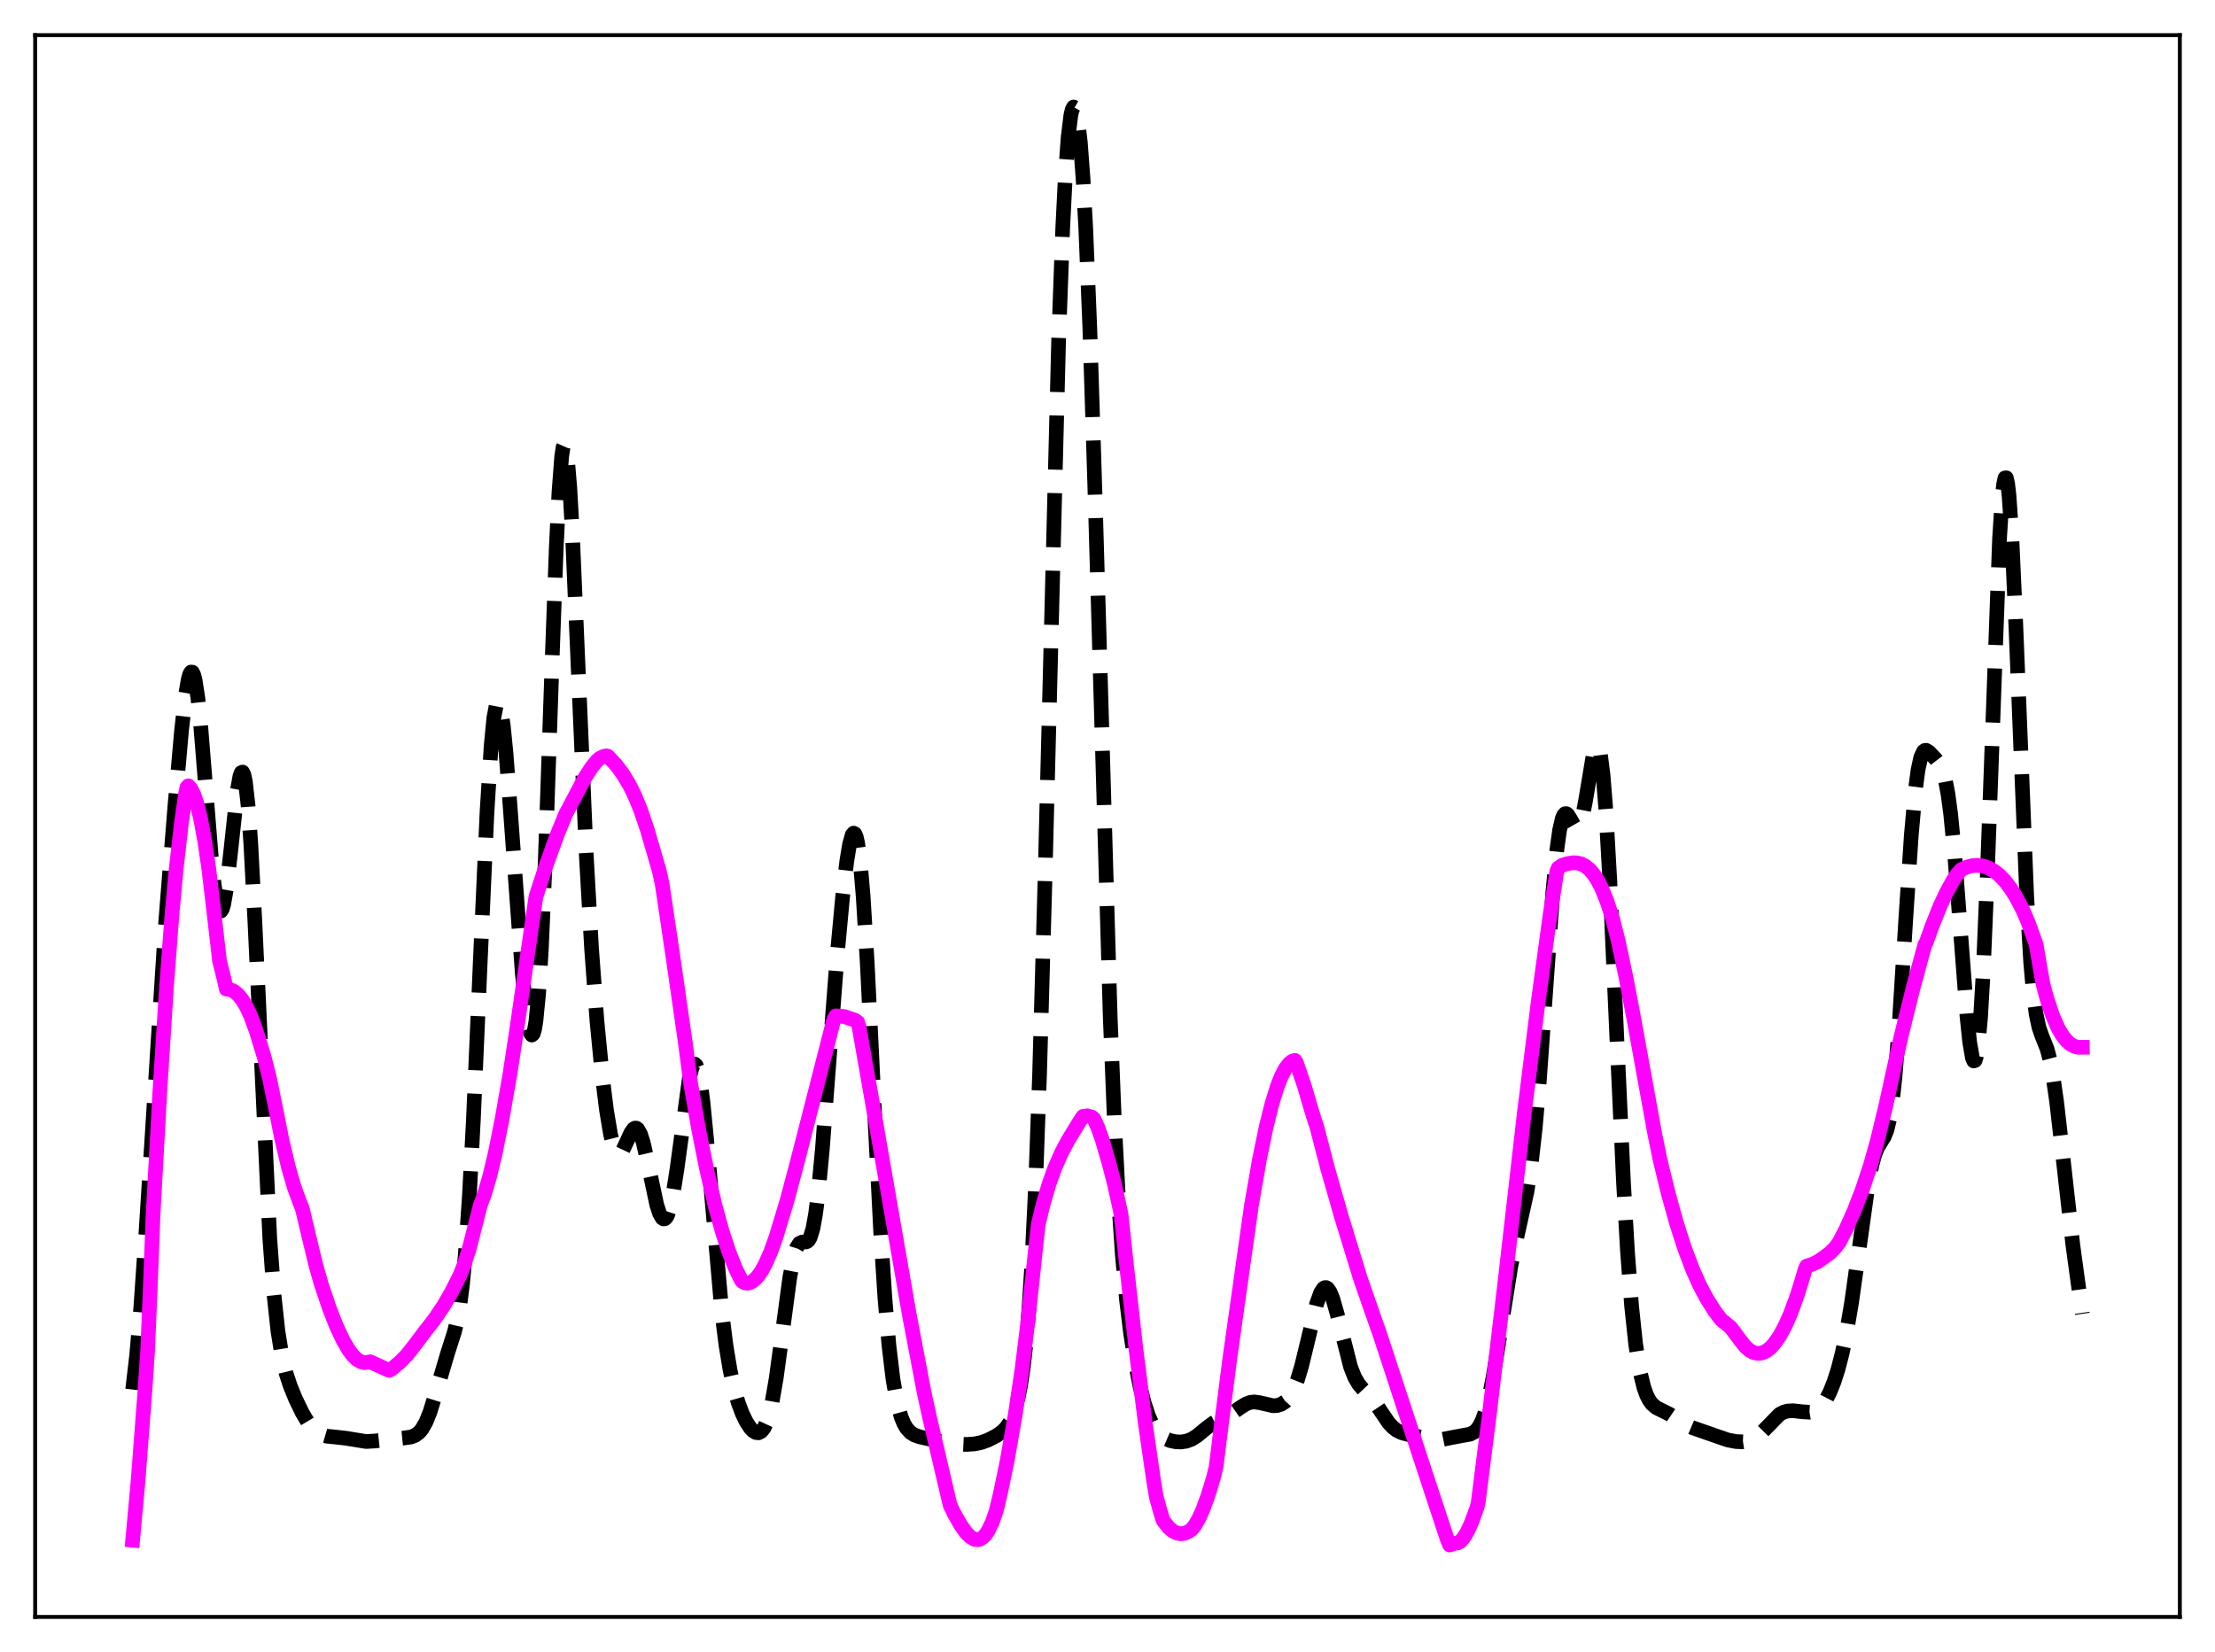 <?xml version="1.0" encoding="utf-8" standalone="no"?>
<!DOCTYPE svg PUBLIC "-//W3C//DTD SVG 1.1//EN"
  "http://www.w3.org/Graphics/SVG/1.1/DTD/svg11.dtd">
<svg xmlns:xlink="http://www.w3.org/1999/xlink" width="453.6pt" height="338.4pt" viewBox="0 0 453.6 338.4" xmlns="http://www.w3.org/2000/svg" version="1.1">
 <defs>
  <style type="text/css">*{stroke-linejoin: round; stroke-linecap: butt}</style>
 </defs>
 <g id="figure_1">
  <g id="patch_1">
   <path d="M 0 338.4 
L 453.6 338.4 
L 453.6 0 
L 0 0 
z
" style="fill: #ffffff"/>
  </g>
  <g id="axes_1">
   <g id="patch_2">
    <path d="M 7.2 331.2 
L 446.4 331.2 
L 446.4 7.2 
L 7.2 7.2 
z
" style="fill: #ffffff"/>
   </g>
   <g id="matplotlib.axis_1"/>
   <g id="matplotlib.axis_2"/>
   <g id="line2d_1">
    <path d="M 27.164 284.625 
L 27.998 277.447 
L 28.832 267.815 
L 29.944 251.621 
L 33.837 190.066 
L 35.783 165.484 
L 37.173 149.669 
L 38.007 142.307 
L 38.563 139.091 
L 38.842 138.133 
L 39.12 137.657 
L 39.398 137.686 
L 39.676 138.233 
L 39.954 139.297 
L 40.51 142.9 
L 41.066 148.216 
L 42.178 162.007 
L 43.29 175.789 
L 43.846 181.127 
L 44.402 184.799 
L 44.68 185.915 
L 44.959 186.523 
L 45.237 186.617 
L 45.515 186.203 
L 45.793 185.3 
L 46.349 182.165 
L 47.183 174.994 
L 48.573 162.12 
L 49.129 158.998 
L 49.407 158.252 
L 49.685 158.147 
L 49.963 158.736 
L 50.241 160.057 
L 50.797 164.935 
L 51.354 172.665 
L 52.188 188.608 
L 55.246 253.649 
L 56.08 264.88 
L 56.914 272.661 
L 57.749 277.816 
L 58.583 281.285 
L 59.417 283.832 
L 60.529 286.56 
L 61.919 289.43 
L 63.031 291.297 
L 64.144 292.683 
L 64.978 293.396 
L 65.812 293.859 
L 66.924 294.182 
L 68.592 294.346 
L 70.817 294.595 
L 74.987 295.272 
L 76.656 295.174 
L 82.495 294.583 
L 84.163 294.346 
L 84.997 294.028 
L 85.831 293.411 
L 86.387 292.755 
L 87.221 291.301 
L 88.056 289.229 
L 89.168 285.645 
L 91.67 277.162 
L 93.06 272.812 
L 93.616 270.457 
L 94.172 267.272 
L 94.729 262.902 
L 95.285 257.035 
L 96.119 245.012 
L 96.953 229.161 
L 98.343 197.13 
L 99.733 166.313 
L 100.568 152.87 
L 101.124 147.1 
L 101.68 144.167 
L 101.958 143.77 
L 102.236 144.061 
L 102.514 145.006 
L 103.07 148.665 
L 103.626 154.277 
L 104.46 165.142 
L 106.963 199.469 
L 107.797 207.355 
L 108.353 210.692 
L 108.631 211.633 
L 108.909 212.012 
L 109.187 211.771 
L 109.465 210.851 
L 109.743 209.2 
L 110.299 203.541 
L 110.855 194.616 
L 111.689 175.508 
L 113.08 134.845 
L 113.914 112.188 
L 114.47 100.747 
L 115.026 93.498 
L 115.304 91.645 
L 115.582 91.011 
L 115.86 91.584 
L 116.138 93.317 
L 116.694 99.938 
L 117.25 109.996 
L 118.362 135.937 
L 120.031 174.588 
L 121.143 194.317 
L 122.255 209.229 
L 123.367 220.684 
L 124.201 227.401 
L 125.036 232.378 
L 125.592 234.609 
L 126.148 235.924 
L 126.426 236.244 
L 126.704 236.353 
L 126.982 236.267 
L 127.538 235.603 
L 128.372 233.833 
L 129.206 232.005 
L 129.762 231.233 
L 130.04 231.07 
L 130.318 231.083 
L 130.596 231.285 
L 131.152 232.269 
L 131.709 233.985 
L 132.543 237.606 
L 134.489 246.776 
L 135.045 248.502 
L 135.601 249.494 
L 135.879 249.679 
L 136.157 249.645 
L 136.435 249.383 
L 136.713 248.89 
L 137.269 247.21 
L 137.826 244.634 
L 138.66 239.311 
L 141.162 220.897 
L 141.718 218.691 
L 141.996 218.123 
L 142.274 217.951 
L 142.552 218.194 
L 142.83 218.862 
L 143.386 221.455 
L 143.943 225.597 
L 144.777 234.086 
L 147.835 268.96 
L 148.669 275.571 
L 149.503 280.621 
L 150.338 284.422 
L 151.172 287.309 
L 152.006 289.54 
L 152.84 291.261 
L 153.674 292.522 
L 154.23 293.096 
L 154.786 293.431 
L 155.342 293.485 
L 155.899 293.2 
L 156.455 292.498 
L 157.011 291.297 
L 157.567 289.518 
L 158.123 287.106 
L 158.957 282.293 
L 160.069 274.115 
L 161.737 261.67 
L 162.572 257.367 
L 163.128 255.609 
L 163.684 254.698 
L 164.24 254.42 
L 165.074 254.391 
L 165.352 254.262 
L 165.63 253.978 
L 165.908 253.485 
L 166.464 251.697 
L 167.02 248.639 
L 167.576 244.231 
L 168.411 235.35 
L 169.801 217.009 
L 171.469 195.375 
L 172.581 183.414 
L 173.415 176.357 
L 173.971 172.962 
L 174.528 170.992 
L 174.806 170.656 
L 175.084 170.81 
L 175.362 171.493 
L 175.64 172.734 
L 176.196 176.952 
L 176.752 183.467 
L 177.586 197.006 
L 178.976 225.364 
L 180.366 252.691 
L 181.201 265.684 
L 182.035 275.538 
L 182.869 282.522 
L 183.703 287.213 
L 184.537 290.228 
L 185.093 291.575 
L 185.649 292.535 
L 186.483 293.452 
L 187.318 293.963 
L 188.43 294.336 
L 193.157 295.393 
L 195.659 295.763 
L 197.883 295.872 
L 199.552 295.761 
L 200.942 295.473 
L 202.332 294.973 
L 204 294.121 
L 205.112 293.362 
L 205.947 292.565 
L 206.781 291.368 
L 207.337 290.211 
L 207.893 288.644 
L 208.449 286.543 
L 209.005 283.742 
L 209.561 280.017 
L 210.117 275.08 
L 210.673 268.586 
L 211.229 260.146 
L 212.064 243.012 
L 212.898 219.76 
L 214.01 179.704 
L 216.79 69.726 
L 217.625 46.803 
L 218.181 35.786 
L 218.737 28.131 
L 219.293 23.602 
L 219.571 22.423 
L 219.849 21.927 
L 220.127 22.091 
L 220.405 22.898 
L 220.683 24.344 
L 221.239 29.164 
L 221.795 36.632 
L 222.351 46.85 
L 223.185 67.332 
L 224.298 102.88 
L 227.356 208.335 
L 228.19 229.158 
L 229.024 245.254 
L 229.858 257.29 
L 230.693 266.252 
L 231.527 273.076 
L 232.361 278.446 
L 233.473 284.052 
L 234.307 287.33 
L 235.141 289.886 
L 235.975 291.781 
L 236.81 293.113 
L 237.644 294.01 
L 238.478 294.597 
L 239.59 295.07 
L 240.702 295.314 
L 241.814 295.369 
L 242.927 295.211 
L 244.039 294.793 
L 245.151 294.095 
L 247.097 292.483 
L 248.488 291.457 
L 249.878 290.731 
L 252.102 289.633 
L 254.048 288.271 
L 255.161 287.582 
L 255.995 287.264 
L 256.829 287.161 
L 257.941 287.311 
L 260.721 287.947 
L 261.556 287.892 
L 262.39 287.626 
L 263.224 287.077 
L 264.058 286.138 
L 264.892 284.673 
L 265.726 282.564 
L 266.56 279.775 
L 267.673 275.2 
L 269.619 267.091 
L 270.453 264.776 
L 271.009 263.935 
L 271.287 263.753 
L 271.565 263.738 
L 271.843 263.89 
L 272.399 264.678 
L 272.955 266.058 
L 273.79 268.987 
L 276.57 279.965 
L 277.404 282.085 
L 278.238 283.522 
L 279.072 284.506 
L 281.019 286.562 
L 282.131 288.126 
L 284.355 291.416 
L 285.189 292.325 
L 286.024 292.975 
L 287.136 293.505 
L 288.804 293.937 
L 293.809 294.951 
L 295.199 294.881 
L 297.145 294.486 
L 299.37 294.07 
L 301.038 293.772 
L 301.872 293.359 
L 302.428 292.853 
L 302.984 292.076 
L 303.54 290.955 
L 304.097 289.423 
L 304.931 286.267 
L 305.765 282.085 
L 306.877 275.265 
L 309.379 259.473 
L 310.492 254.046 
L 312.716 244.018 
L 313.55 238.557 
L 314.384 231.152 
L 315.218 221.587 
L 316.609 202.058 
L 317.999 182.72 
L 318.833 173.977 
L 319.389 169.999 
L 319.945 167.606 
L 320.223 166.973 
L 320.501 166.673 
L 320.779 166.661 
L 321.057 166.884 
L 321.613 167.781 
L 322.448 169.233 
L 322.726 169.482 
L 323.004 169.521 
L 323.282 169.31 
L 323.56 168.824 
L 324.116 167.001 
L 324.672 164.163 
L 326.34 154.234 
L 326.618 153.262 
L 326.896 152.724 
L 327.174 152.698 
L 327.452 153.247 
L 327.73 154.422 
L 328.286 158.755 
L 328.843 165.729 
L 329.677 180.517 
L 331.067 211.761 
L 332.457 241.983 
L 333.291 256.44 
L 334.125 267.477 
L 334.96 275.365 
L 335.794 280.708 
L 336.628 284.169 
L 337.184 285.716 
L 337.74 286.814 
L 338.296 287.576 
L 339.13 288.295 
L 340.242 288.862 
L 341.911 289.685 
L 343.857 291.004 
L 345.247 291.866 
L 346.637 292.46 
L 351.92 294.303 
L 353.867 294.966 
L 355.535 295.282 
L 356.925 295.335 
L 358.037 295.171 
L 358.871 294.868 
L 359.706 294.368 
L 360.818 293.39 
L 364.432 289.696 
L 365.266 289.255 
L 366.101 289.025 
L 367.213 288.967 
L 369.159 289.184 
L 370.549 289.27 
L 371.383 289.129 
L 372.218 288.724 
L 373.052 287.967 
L 373.886 286.799 
L 374.72 285.189 
L 375.554 283.11 
L 376.388 280.515 
L 377.222 277.311 
L 378.057 273.378 
L 379.169 266.862 
L 380.559 256.952 
L 382.505 243.033 
L 383.339 238.665 
L 383.895 236.592 
L 384.452 235.154 
L 385.286 233.768 
L 385.842 232.88 
L 386.398 231.525 
L 386.954 229.261 
L 387.51 225.714 
L 388.066 220.652 
L 388.9 210.22 
L 390.291 188.029 
L 391.403 171.13 
L 392.237 161.803 
L 392.793 157.66 
L 393.349 155.122 
L 393.905 153.924 
L 394.183 153.713 
L 394.461 153.691 
L 395.017 154.021 
L 396.407 155.491 
L 397.242 156.58 
L 397.798 157.765 
L 398.354 159.674 
L 398.91 162.593 
L 399.466 166.714 
L 400.3 175.211 
L 401.412 189.79 
L 402.803 208.093 
L 403.359 213.446 
L 403.915 216.684 
L 404.193 217.322 
L 404.471 217.219 
L 404.749 216.321 
L 405.027 214.587 
L 405.583 208.512 
L 406.139 198.984 
L 406.973 179.018 
L 409.476 110.307 
L 410.032 101.735 
L 410.31 99.195 
L 410.588 97.902 
L 410.866 97.875 
L 411.144 99.1 
L 411.422 101.528 
L 411.978 109.646 
L 412.812 128.036 
L 415.037 183.501 
L 415.871 197.382 
L 416.427 203.633 
L 416.983 207.802 
L 417.539 210.402 
L 418.095 212.045 
L 419.207 214.843 
L 419.763 216.915 
L 420.319 219.77 
L 421.154 225.556 
L 422.266 235.268 
L 424.49 255.019 
L 426.158 267.244 
L 426.436 269.116 
L 426.436 269.116 
" clip-path="url(#p5ec8c814d3)" style="fill: none; stroke-dasharray: 11.1,4.8; stroke-dashoffset: 0; stroke: #000000; stroke-width: 3"/>
   </g>
   <g id="line2d_2">
    <path d="M 27.164 315.485 
L 28.276 303.302 
L 29.666 285.035 
L 30.222 276.822 
L 30.778 263.618 
L 31.334 249.085 
L 32.725 223.71 
L 34.115 201.858 
L 35.227 187.179 
L 36.061 178.136 
L 37.173 168.375 
L 38.007 162.547 
L 38.285 161.275 
L 38.563 160.96 
L 39.12 161.6 
L 39.676 162.703 
L 40.232 164.291 
L 41.066 167.606 
L 41.9 172.084 
L 42.734 177.779 
L 43.568 184.759 
L 44.959 196.853 
L 45.793 200.135 
L 46.349 202.598 
L 47.183 202.714 
L 48.017 203.118 
L 48.851 203.839 
L 49.685 204.901 
L 50.519 206.327 
L 51.354 208.135 
L 52.466 211.165 
L 54.134 216.64 
L 55.246 221.126 
L 56.358 226.545 
L 57.749 233.552 
L 59.139 239.368 
L 60.251 243.175 
L 61.363 246.21 
L 61.919 247.587 
L 62.753 251.144 
L 64.7 259.222 
L 65.812 263.108 
L 67.48 268.055 
L 68.87 271.597 
L 70.261 274.536 
L 71.373 276.454 
L 72.207 277.578 
L 73.041 278.406 
L 73.875 278.924 
L 74.709 279.115 
L 75.265 279.049 
L 75.822 278.942 
L 76.934 279.451 
L 79.436 280.599 
L 79.714 280.697 
L 80.27 280.364 
L 81.939 278.972 
L 83.329 277.541 
L 84.719 275.804 
L 86.943 272.825 
L 88.89 270.345 
L 90.836 267.468 
L 92.504 264.579 
L 94.172 261.259 
L 95.007 259.188 
L 96.119 255.653 
L 97.231 251.318 
L 98.343 246.897 
L 99.177 244.713 
L 100.289 240.93 
L 101.402 236.27 
L 102.792 229.369 
L 104.46 219.803 
L 105.85 210.675 
L 109.743 183.674 
L 111.967 176.873 
L 114.192 170.753 
L 115.86 166.729 
L 119.753 159.342 
L 121.143 157.183 
L 122.255 155.814 
L 122.811 155.33 
L 123.645 154.921 
L 124.201 154.824 
L 124.479 154.898 
L 126.148 156.664 
L 127.538 158.507 
L 128.928 160.83 
L 130.04 163.106 
L 131.152 165.816 
L 132.543 169.904 
L 135.045 178.507 
L 135.601 181.091 
L 137.826 196.059 
L 140.328 213.477 
L 141.44 221.944 
L 143.108 231.498 
L 144.777 239.826 
L 146.445 246.967 
L 147.835 252.035 
L 149.225 256.317 
L 150.616 259.821 
L 151.728 262.069 
L 152.006 262.493 
L 152.562 262.777 
L 153.118 262.837 
L 153.674 262.696 
L 154.23 262.383 
L 155.064 261.596 
L 155.899 260.437 
L 156.733 258.911 
L 157.845 256.385 
L 158.957 253.251 
L 161.181 245.893 
L 163.406 237.527 
L 170.635 209.284 
L 170.913 208.493 
L 171.191 208.083 
L 172.859 208.217 
L 175.084 208.965 
L 175.64 209.379 
L 175.918 210.334 
L 178.976 227.727 
L 186.205 269.245 
L 189.264 285.304 
L 190.376 290.385 
L 194.547 308.251 
L 195.381 309.998 
L 196.771 312.443 
L 197.883 313.988 
L 198.717 314.817 
L 199.552 315.294 
L 200.108 315.386 
L 200.664 315.278 
L 201.22 314.954 
L 201.776 314.4 
L 202.332 313.593 
L 203.166 311.881 
L 204 309.497 
L 204.834 306.052 
L 206.225 299.362 
L 207.893 289.859 
L 209.283 280.561 
L 210.395 271.518 
L 211.786 258.483 
L 212.62 250.732 
L 213.732 246.24 
L 214.844 242.49 
L 215.956 239.369 
L 217.346 236.18 
L 218.737 233.553 
L 220.961 229.917 
L 221.795 228.662 
L 222.629 228.552 
L 223.463 228.772 
L 223.742 228.91 
L 224.02 229.204 
L 224.854 231.016 
L 225.688 233.358 
L 227.078 238.147 
L 228.19 242.384 
L 229.302 247.422 
L 229.58 248.801 
L 230.693 259.139 
L 232.639 276.446 
L 234.585 291.835 
L 236.254 303.364 
L 236.81 306.701 
L 237.644 309.706 
L 238.2 311.462 
L 239.312 312.872 
L 240.146 313.589 
L 240.98 314.02 
L 241.814 314.179 
L 242.649 314.053 
L 243.483 313.665 
L 244.039 313.252 
L 244.595 312.589 
L 245.429 311.189 
L 246.263 309.38 
L 247.375 306.364 
L 248.488 302.707 
L 249.044 300.448 
L 249.878 293.71 
L 251.824 278.444 
L 256.273 246.912 
L 257.941 237.359 
L 259.331 230.666 
L 260.443 226.209 
L 261.556 222.586 
L 262.39 220.482 
L 263.224 218.883 
L 264.058 217.8 
L 264.614 217.375 
L 265.17 217.193 
L 265.448 217.577 
L 267.117 222.449 
L 268.507 227.188 
L 269.341 229.876 
L 269.619 230.621 
L 271.843 239.199 
L 274.624 248.958 
L 278.516 261.651 
L 279.629 264.892 
L 282.687 273.637 
L 292.975 305.004 
L 296.311 315.091 
L 296.867 316.473 
L 297.423 316.294 
L 297.98 316.102 
L 298.536 316.051 
L 299.092 315.709 
L 299.648 315.1 
L 300.482 313.745 
L 301.316 311.925 
L 302.428 308.903 
L 302.706 307.813 
L 304.931 290.246 
L 307.989 264.339 
L 312.16 227.952 
L 314.94 205.649 
L 317.443 187.304 
L 318.833 178.4 
L 319.111 177.787 
L 319.945 177.23 
L 321.057 176.884 
L 322.169 176.719 
L 323.004 176.759 
L 323.838 176.978 
L 324.672 177.41 
L 325.506 178.091 
L 326.34 179.054 
L 327.174 180.329 
L 328.008 181.948 
L 329.121 184.698 
L 330.233 188.182 
L 331.345 192.54 
L 333.013 200.35 
L 334.681 209.175 
L 338.852 232.165 
L 339.964 237.592 
L 341.633 244.45 
L 343.301 250.465 
L 344.969 255.66 
L 346.637 260.069 
L 348.028 263.185 
L 349.418 265.814 
L 351.086 268.477 
L 352.476 270.327 
L 353.311 270.997 
L 354.423 271.906 
L 356.369 274.507 
L 357.481 275.898 
L 358.315 276.615 
L 359.149 277.058 
L 359.984 277.23 
L 360.818 277.134 
L 361.652 276.772 
L 362.486 276.147 
L 363.32 275.261 
L 364.432 273.672 
L 365.544 271.619 
L 366.657 269.114 
L 368.047 265.329 
L 369.437 260.818 
L 369.715 259.829 
L 369.993 259.323 
L 371.105 258.986 
L 372.218 258.449 
L 373.608 257.493 
L 374.72 256.667 
L 375.832 255.543 
L 376.666 254.421 
L 378.057 251.712 
L 379.725 247.974 
L 381.393 243.637 
L 383.061 238.601 
L 384.452 233.641 
L 386.12 226.767 
L 389.178 212.859 
L 391.681 202.715 
L 394.183 193.488 
L 394.461 193.035 
L 395.573 189.926 
L 397.242 185.707 
L 398.632 182.738 
L 400.022 180.223 
L 400.856 178.971 
L 401.69 178.095 
L 402.803 177.604 
L 403.915 177.317 
L 405.027 177.246 
L 406.139 177.398 
L 407.251 177.782 
L 408.363 178.414 
L 409.476 179.303 
L 410.588 180.462 
L 411.7 181.907 
L 412.812 183.656 
L 414.202 186.294 
L 415.315 188.863 
L 416.983 193.492 
L 417.817 198.474 
L 418.373 201.542 
L 419.207 204.659 
L 420.319 207.977 
L 421.432 210.525 
L 422.266 211.972 
L 423.1 213.068 
L 423.934 213.839 
L 424.768 214.314 
L 425.602 214.533 
L 426.436 214.52 
L 426.436 214.52 
" clip-path="url(#p5ec8c814d3)" style="fill: none; stroke: #ff00ff; stroke-width: 3; stroke-linecap: square"/>
   </g>
   <g id="patch_3">
    <path d="M 7.2 331.2 
L 7.2 7.2 
" style="fill: none; stroke: #000000; stroke-width: 0.8; stroke-linejoin: miter; stroke-linecap: square"/>
   </g>
   <g id="patch_4">
    <path d="M 446.4 331.2 
L 446.4 7.2 
" style="fill: none; stroke: #000000; stroke-width: 0.8; stroke-linejoin: miter; stroke-linecap: square"/>
   </g>
   <g id="patch_5">
    <path d="M 7.2 331.2 
L 446.4 331.2 
" style="fill: none; stroke: #000000; stroke-width: 0.8; stroke-linejoin: miter; stroke-linecap: square"/>
   </g>
   <g id="patch_6">
    <path d="M 7.2 7.2 
L 446.4 7.2 
" style="fill: none; stroke: #000000; stroke-width: 0.8; stroke-linejoin: miter; stroke-linecap: square"/>
   </g>
  </g>
 </g>
 <defs>
  <clipPath id="p5ec8c814d3">
   <rect x="7.2" y="7.2" width="439.2" height="324"/>
  </clipPath>
 </defs>
</svg>
